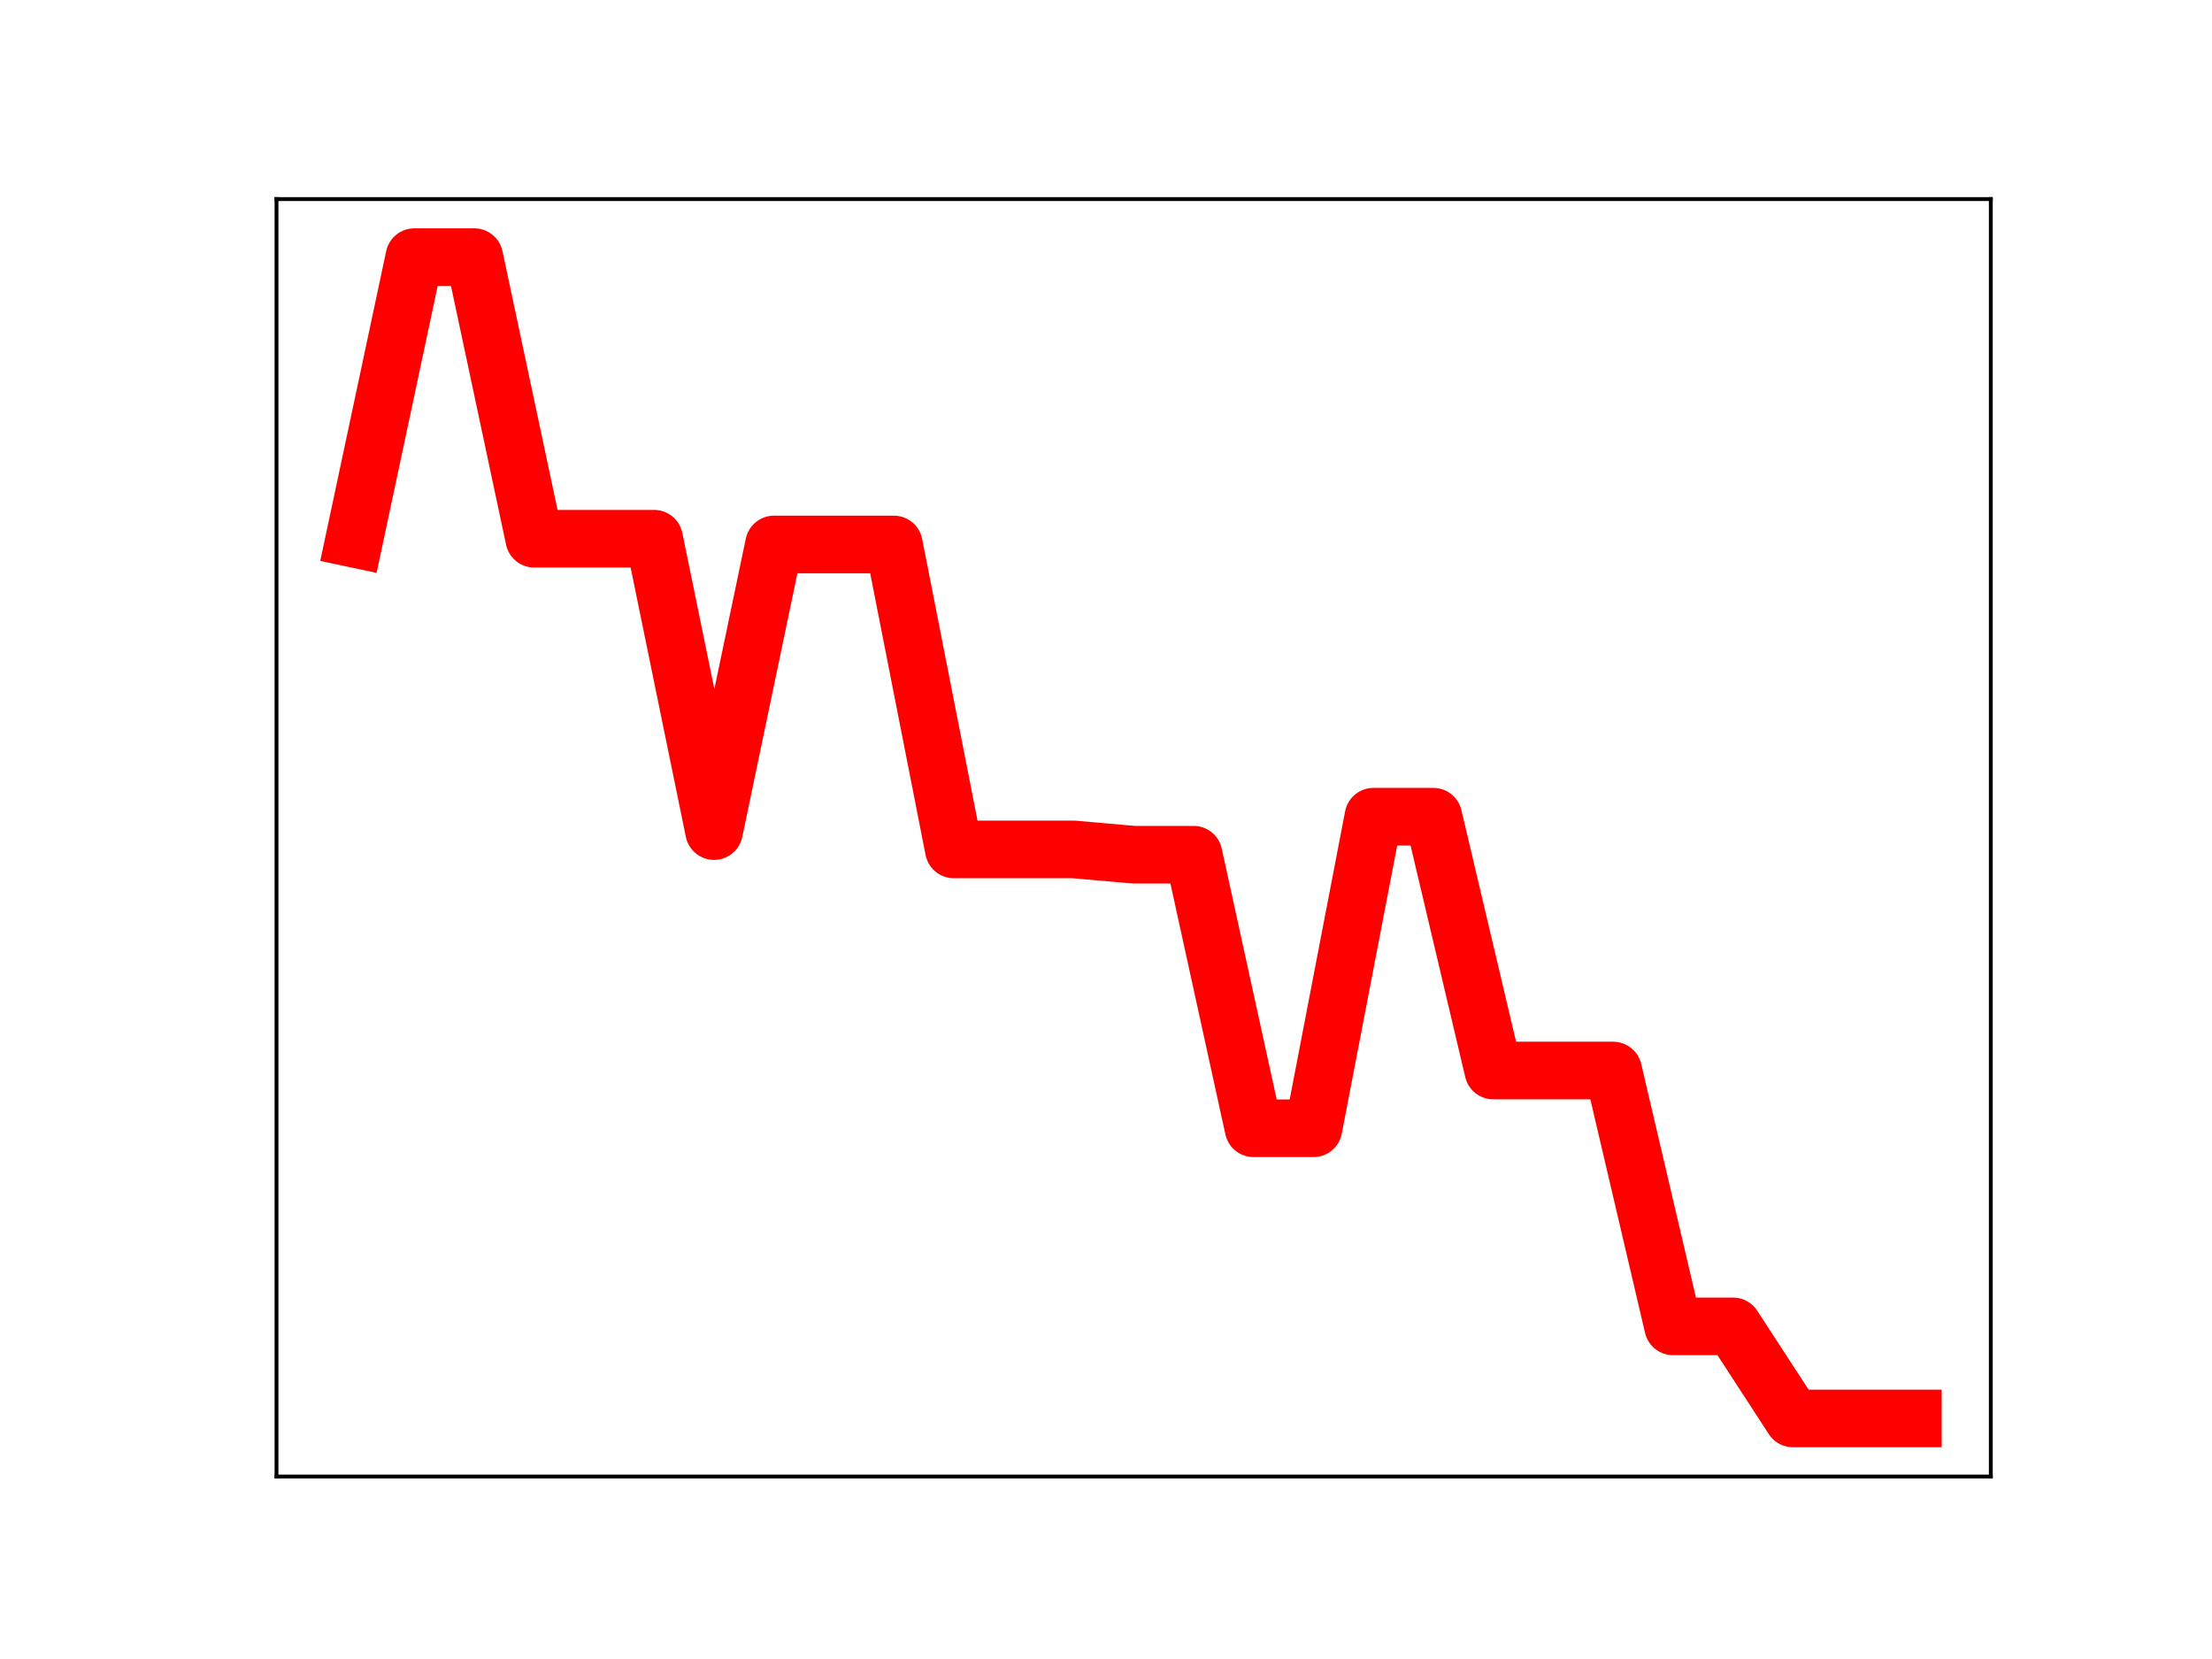 <?xml version="1.0" encoding="utf-8" standalone="no"?>
<!DOCTYPE svg PUBLIC "-//W3C//DTD SVG 1.1//EN"
  "http://www.w3.org/Graphics/SVG/1.1/DTD/svg11.dtd">
<!-- Created with matplotlib (https://matplotlib.org/) -->
<svg height="345.6pt" version="1.1" viewBox="0 0 460.8 345.6" width="460.8pt" xmlns="http://www.w3.org/2000/svg" xmlns:xlink="http://www.w3.org/1999/xlink">
 <defs>
  <style type="text/css">
*{stroke-linecap:butt;stroke-linejoin:round;}
  </style>
 </defs>
 <g id="figure_1">
  <g id="patch_1">
   <path d="M 0 345.6 
L 460.8 345.6 
L 460.8 0 
L 0 0 
z
" style="fill:#ffffff;"/>
  </g>
  <g id="axes_1">
   <g id="patch_2">
    <path d="M 57.6 307.584 
L 414.72 307.584 
L 414.72 41.472 
L 57.6 41.472 
z
" style="fill:#ffffff;"/>
   </g>
   <g id="line2d_1">
    <path clip-path="url(#p4e01849c01)" d="M 73.833 112.225 
L 86.319 53.568 
L 98.806 53.568 
L 111.293 112.225 
L 123.78 112.225 
L 136.266 112.225 
L 148.753 173.133 
L 161.24 113.425 
L 173.726 113.425 
L 186.213 113.425 
L 198.7 176.949 
L 211.187 176.949 
L 223.673 176.949 
L 236.16 178.05 
L 248.647 178.05 
L 261.133 235.036 
L 273.62 235.036 
L 286.107 170.134 
L 298.594 170.134 
L 311.08 223.011 
L 323.567 223.011 
L 336.054 223.011 
L 348.54 276.307 
L 361.027 276.307 
L 373.514 295.488 
L 386.001 295.488 
L 398.487 295.488 
" style="fill:none;stroke:#ff0000;stroke-linecap:square;stroke-width:12;"/>
    <defs>
     <path d="M 0 3 
C 0.796 3 1.559 2.684 2.121 2.121 
C 2.684 1.559 3 0.796 3 0 
C 3 -0.796 2.684 -1.559 2.121 -2.121 
C 1.559 -2.684 0.796 -3 0 -3 
C -0.796 -3 -1.559 -2.684 -2.121 -2.121 
C -2.684 -1.559 -3 -0.796 -3 0 
C -3 0.796 -2.684 1.559 -2.121 2.121 
C -1.559 2.684 -0.796 3 0 3 
z
" id="m7fe4ac1865" style="stroke:#ff0000;"/>
    </defs>
    <g clip-path="url(#p4e01849c01)">
     <use style="fill:#ff0000;stroke:#ff0000;" x="73.833" xlink:href="#m7fe4ac1865" y="112.225"/>
     <use style="fill:#ff0000;stroke:#ff0000;" x="86.319" xlink:href="#m7fe4ac1865" y="53.568"/>
     <use style="fill:#ff0000;stroke:#ff0000;" x="98.806" xlink:href="#m7fe4ac1865" y="53.568"/>
     <use style="fill:#ff0000;stroke:#ff0000;" x="111.293" xlink:href="#m7fe4ac1865" y="112.225"/>
     <use style="fill:#ff0000;stroke:#ff0000;" x="123.78" xlink:href="#m7fe4ac1865" y="112.225"/>
     <use style="fill:#ff0000;stroke:#ff0000;" x="136.266" xlink:href="#m7fe4ac1865" y="112.225"/>
     <use style="fill:#ff0000;stroke:#ff0000;" x="148.753" xlink:href="#m7fe4ac1865" y="173.133"/>
     <use style="fill:#ff0000;stroke:#ff0000;" x="161.24" xlink:href="#m7fe4ac1865" y="113.425"/>
     <use style="fill:#ff0000;stroke:#ff0000;" x="173.726" xlink:href="#m7fe4ac1865" y="113.425"/>
     <use style="fill:#ff0000;stroke:#ff0000;" x="186.213" xlink:href="#m7fe4ac1865" y="113.425"/>
     <use style="fill:#ff0000;stroke:#ff0000;" x="198.7" xlink:href="#m7fe4ac1865" y="176.949"/>
     <use style="fill:#ff0000;stroke:#ff0000;" x="211.187" xlink:href="#m7fe4ac1865" y="176.949"/>
     <use style="fill:#ff0000;stroke:#ff0000;" x="223.673" xlink:href="#m7fe4ac1865" y="176.949"/>
     <use style="fill:#ff0000;stroke:#ff0000;" x="236.16" xlink:href="#m7fe4ac1865" y="178.05"/>
     <use style="fill:#ff0000;stroke:#ff0000;" x="248.647" xlink:href="#m7fe4ac1865" y="178.05"/>
     <use style="fill:#ff0000;stroke:#ff0000;" x="261.133" xlink:href="#m7fe4ac1865" y="235.036"/>
     <use style="fill:#ff0000;stroke:#ff0000;" x="273.62" xlink:href="#m7fe4ac1865" y="235.036"/>
     <use style="fill:#ff0000;stroke:#ff0000;" x="286.107" xlink:href="#m7fe4ac1865" y="170.134"/>
     <use style="fill:#ff0000;stroke:#ff0000;" x="298.594" xlink:href="#m7fe4ac1865" y="170.134"/>
     <use style="fill:#ff0000;stroke:#ff0000;" x="311.08" xlink:href="#m7fe4ac1865" y="223.011"/>
     <use style="fill:#ff0000;stroke:#ff0000;" x="323.567" xlink:href="#m7fe4ac1865" y="223.011"/>
     <use style="fill:#ff0000;stroke:#ff0000;" x="336.054" xlink:href="#m7fe4ac1865" y="223.011"/>
     <use style="fill:#ff0000;stroke:#ff0000;" x="348.54" xlink:href="#m7fe4ac1865" y="276.307"/>
     <use style="fill:#ff0000;stroke:#ff0000;" x="361.027" xlink:href="#m7fe4ac1865" y="276.307"/>
     <use style="fill:#ff0000;stroke:#ff0000;" x="373.514" xlink:href="#m7fe4ac1865" y="295.488"/>
     <use style="fill:#ff0000;stroke:#ff0000;" x="386.001" xlink:href="#m7fe4ac1865" y="295.488"/>
     <use style="fill:#ff0000;stroke:#ff0000;" x="398.487" xlink:href="#m7fe4ac1865" y="295.488"/>
    </g>
   </g>
   <g id="patch_3">
    <path d="M 57.6 307.584 
L 57.6 41.472 
" style="fill:none;stroke:#000000;stroke-linecap:square;stroke-linejoin:miter;stroke-width:0.8;"/>
   </g>
   <g id="patch_4">
    <path d="M 414.72 307.584 
L 414.72 41.472 
" style="fill:none;stroke:#000000;stroke-linecap:square;stroke-linejoin:miter;stroke-width:0.8;"/>
   </g>
   <g id="patch_5">
    <path d="M 57.6 307.584 
L 414.72 307.584 
" style="fill:none;stroke:#000000;stroke-linecap:square;stroke-linejoin:miter;stroke-width:0.8;"/>
   </g>
   <g id="patch_6">
    <path d="M 57.6 41.472 
L 414.72 41.472 
" style="fill:none;stroke:#000000;stroke-linecap:square;stroke-linejoin:miter;stroke-width:0.8;"/>
   </g>
  </g>
 </g>
 <defs>
  <clipPath id="p4e01849c01">
   <rect height="266.112" width="357.12" x="57.6" y="41.472"/>
  </clipPath>
 </defs>
</svg>
